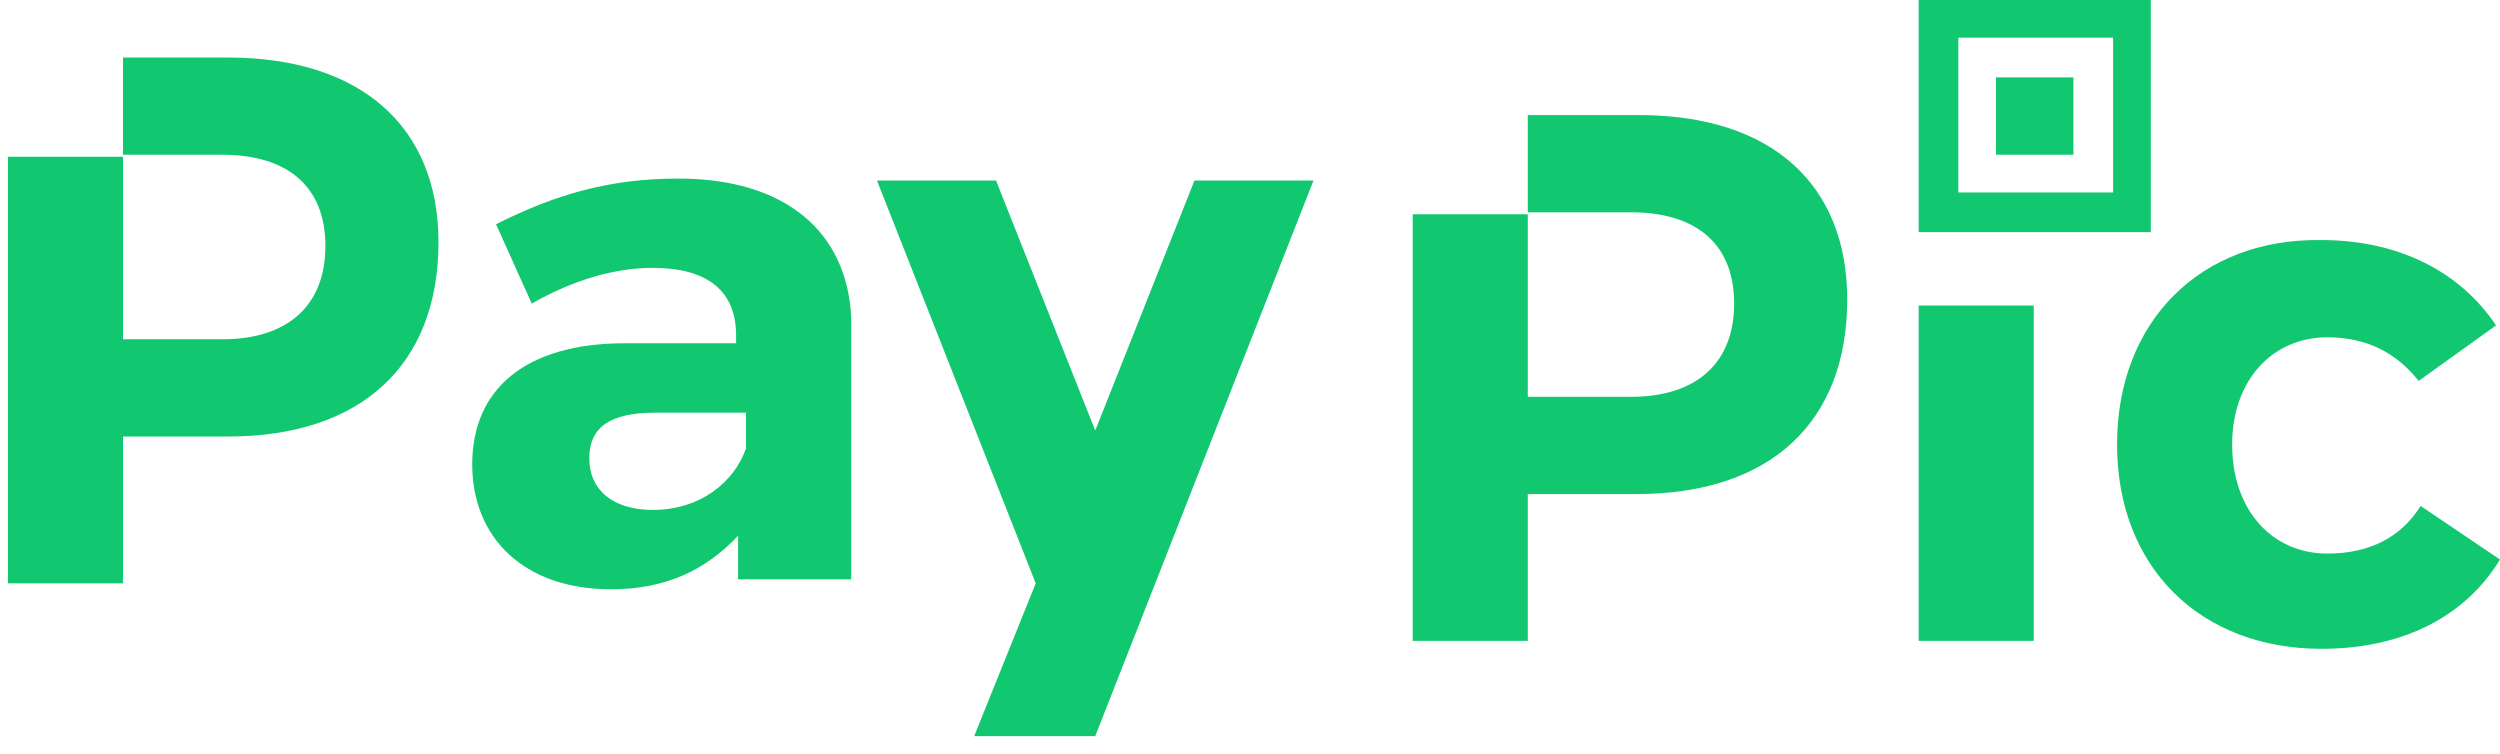 <svg width="126" height="38" viewBox="0 0 126 38" fill="none" xmlns="http://www.w3.org/2000/svg">
<path d="M96.7 32.3H102.5V15.4H96.7V32.3ZM104.5 3.9H100.6V7.8H104.5V3.9ZM82.6 5.8H77V10.7H82.2C85.5 10.7 87.4 12.3 87.4 15.3C87.4 18.3 85.5 20 82.2 20H77V10.8H71.2V32.3H77V24.9H82.5C89.2 24.9 93.1 21.3 93.1 15.1C93.1 9.3 89.3 5.8 82.6 5.8ZM108.4 0H96.7V11.7H108.4V0ZM106.5 9.7H98.7V1.9H106.5V9.7ZM117.3 27.9C114.5 27.9 112.5 25.7 112.5 22.4C112.5 19.2 114.5 17 117.3 17C119.3 17 120.8 17.8 121.9 19.2L125.8 16.4C124 13.7 120.9 12.1 117 12.1C110.9 12 106.7 16.2 106.7 22.4C106.7 28.6 110.9 32.7 117 32.7C121.2 32.7 124.3 31 126 28.2L122 25.5C121 27.1 119.4 27.9 117.3 27.9Z" fill="#11c76f"/>
<path d="M11.5 2.9H6.2V7.8H11.2C14.5 7.8 16.4 9.4 16.4 12.4C16.4 15.4 14.5 17.1 11.2 17.1H6.2V7.9H0.4V29.4H6.2V22H11.5C18.2 22 22.1 18.4 22.1 12.2C22.1 6.4 18.2 2.9 11.5 2.9ZM60.2 9.1L55.2 21.7L50.2 9.1H44.2L52.2 29.4L49.1 37.1H55.2L66.2 9.1H60.2ZM34.2 9C30.7 9 28 9.8 25 11.3L26.8 15.3C28.9 14.1 31 13.5 32.9 13.5C35.7 13.5 37.1 14.7 37.1 16.9V17.3H31.5C26.5 17.3 23.8 19.6 23.8 23.4C23.8 27.1 26.4 29.7 30.8 29.7C33.6 29.7 35.6 28.7 37.2 27V29.2H42.9V16C42.7 11.7 39.6 9 34.2 9ZM37.6 22.6C37 24.3 35.3 25.7 32.9 25.7C30.9 25.7 29.7 24.7 29.7 23.1C29.7 21.5 30.8 20.8 33 20.8H37.6V22.6Z" fill="#11c76f"/>
</svg>
